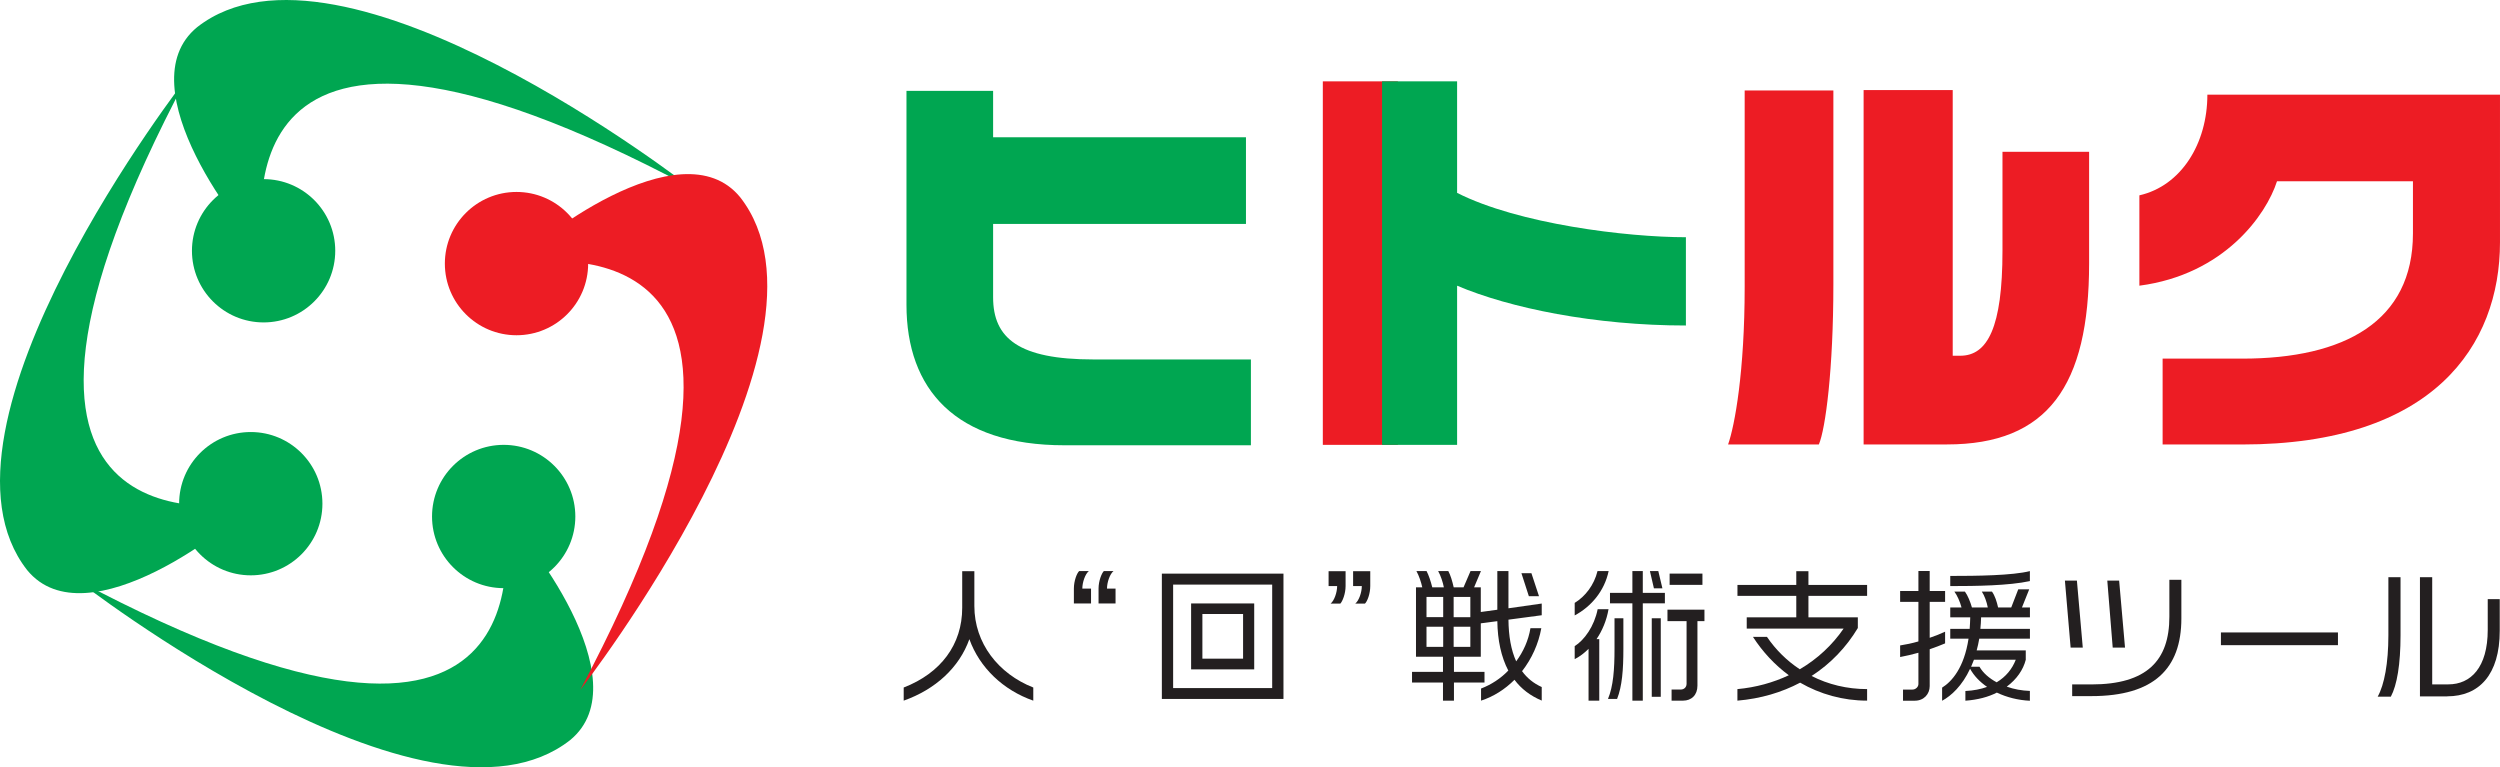 <?xml version="1.0" encoding="UTF-8"?><svg id="b" xmlns="http://www.w3.org/2000/svg" viewBox="0 0 520.831 159.848"><defs><style>.d{fill:#ed1c24;}.d,.e,.f{stroke-width:0px;}.e{fill:#00a651;}.f{fill:#231f20;}</style></defs><g id="c"><circle class="e" cx="54.916" cy="52.244" r="14.927"/><path class="e" d="m54.916,52.244c-.376-5.033-11.225-66.457,88.82-13.274,0,0-72.788-56.691-102.652-33.319-15.098,12.351,9.787,43.728,13.821,46.594h.011Z"/><circle class="e" cx="104.933" cy="107.605" r="14.927"/><path class="e" d="m104.933,107.605c.376,5.033,11.225,66.457-88.82,13.274,0,0,72.788,56.691,102.652,33.319,15.098-12.351-9.787-43.728-13.821-46.594h-.011Z"/><circle class="e" cx="52.244" cy="104.933" r="14.927"/><path class="e" d="m52.244,104.933c-5.033.376-66.457,11.225-13.274-88.82,0,0-56.691,72.788-33.319,102.652,12.351,15.098,43.728-9.787,46.594-13.821v-.011Z"/><circle class="d" cx="107.605" cy="54.916" r="14.927"/><path class="d" d="m107.605,54.916c5.033-.376,66.457-11.225,13.274,88.82,0,0,56.691-72.788,33.319-102.652-12.351-15.098-43.728,9.787-46.594,13.821v.011Z"/><path class="d" d="m291.221,92.678h-15.635V16.95h15.635v75.728Z"/><path class="e" d="m221.749,92.764c-22.707,0-32.901-11.654-32.901-29.274V18.935h18.049v9.669h52.678v18.049h-52.678v15.281c0,8.553,5.355,12.952,20.893,12.952h32.815v17.878h-38.857,0Z"/><path class="e" d="m303.562,59.519v33.159h-15.635V16.95h15.635v23.232c12.781,6.481,35.315,9.239,47.667,9.239v18.393c-18.994,0-36.7-3.627-47.667-8.295Z"/><path class="d" d="m378.925,92.592h-18.908c1.384-3.885,3.455-15.195,3.455-32.815V18.849h18.479v40.413c0,17.706-1.642,30.132-3.026,33.33Zm26.677,0h-17.352V18.763h18.564v55.35h1.556c5.698,0,8.81-5.87,8.81-21.848v-20.636h18.049v23.232c0,25.561-8.638,37.73-29.617,37.73h-.011Z"/><path class="d" d="m467.122,92.592h-16.579v-17.878h16.579c21.333,0,35.573-7.769,35.573-26.076v-10.881h-28.319c-2.243,6.997-10.967,19.434-28.673,21.762v-18.822c8.724-1.985,14.165-10.795,14.165-20.979h60.962v30.744c0,21.505-13.897,42.14-53.708,42.14v-.011Z"/><path class="f" d="m201.951,133.155c-2.114,5.945-7.072,10.463-13.682,12.813v-2.736c7.758-3.005,12.19-8.982,12.19-16.59v-7.64h2.532v7.254c0,7.758,5.022,14.122,12.276,16.976v2.736c-6.278-2.2-11.182-6.868-13.317-12.813Z"/><path class="f" d="m223.724,125.718v-3.091c0-1.631.622-3.209,1.105-3.659h2.017c-.773.622-1.363,2.35-1.363,3.659h1.814v3.091h-3.573Zm5.14,0v-3.091c0-1.631.655-3.209,1.105-3.659h2.017c-.773.622-1.363,2.35-1.363,3.659h1.781v3.091h-3.541Z"/><path class="f" d="m242.052,145.614v-26.108h25.336v26.108h-25.336Zm22.986-23.823h-20.636v21.558h20.636v-21.558Zm-16.89,17.663v-13.736h13.145v13.736h-13.145Zm10.827-11.536h-8.477v9.304h8.477v-9.304Z"/><path class="f" d="m279.224,125.751h-2.017c.773-.622,1.363-2.35,1.363-3.659h-1.781v-3.091h3.541v3.091c0,1.631-.655,3.209-1.095,3.659h-.011Zm5.14,0h-2.017c.773-.622,1.363-2.35,1.363-3.659h-1.814v-3.091h3.573v3.091c0,1.631-.622,3.209-1.105,3.659h0Z"/><path class="f" d="m315.505,141.632c-1.964,1.964-4.314,3.477-6.954,4.335v-2.522c2.114-.805,4.078-2.082,5.677-3.745-1.481-2.822-2.232-6.331-2.286-10.291l-3.445.451v6.954h-5.591v3.155h6.363v2.232h-6.363v3.777h-2.286v-3.777h-6.449v-2.232h6.449v-3.155h-5.623v-14.455h1.309c-.236-1.073-.687-2.436-1.223-3.391h2.114c.451.858.858,2.082,1.191,3.391h2.414c-.204-1.073-.655-2.436-1.191-3.391h2.114c.472.858.837,2.114,1.127,3.391h2.05l1.459-3.391h2.168l-1.427,3.391h1.395v5.14l3.445-.472v-8.059h2.318v7.758l6.932-.987v2.436l-6.932.923c.032,3.391.537,6.331,1.61,8.681,1.492-2.017,2.554-4.367,2.972-6.9h2.264c-.59,3.273-1.996,6.363-4.013,8.95,1.041,1.427,2.382,2.532,4.099,3.305v2.822c-2.404-1.009-4.282-2.468-5.677-4.335l-.011.011Zm-14.841-17.277h-3.477v4.217h3.477v-4.217Zm0,6.213h-3.477v4.196h3.477v-4.196Zm5.655-6.213h-3.509l.032.032v4.196h3.477v-4.228Zm0,6.213h-3.477v4.196h3.477v-4.196Zm12.19-6.363l-1.545-4.786h2.082l1.577,4.786h-2.114Z"/><path class="f" d="m328.06,128.219v-2.618c2.2-1.341,4.046-3.713,4.754-6.632h2.318c-.858,4.099-3.573,7.372-7.082,9.25h.011Zm4.55,4.936h.569v12.813h-2.232v-10.795c-.858.858-1.814,1.61-2.887,2.146v-2.704c2.017-1.277,4.078-4.131,4.786-7.705h2.264c-.386,2.286-1.277,4.432-2.5,6.245Zm4.282,12.459h-1.899c1.105-2.618,1.363-6.16,1.363-10.409v-6.396h1.846v6.396c0,4.367-.268,7.758-1.309,10.409Zm5.355-19.927v20.281h-2.168v-20.281h-4.668v-2.168h4.668v-4.55h2.168v4.55h4.604v2.168h-4.604Zm2.318-3.123l-.837-3.595h1.749l.858,3.595h-1.781.011Zm-.451,22.599v-16.354h1.878v16.354h-1.878Zm9.518-15.764v13.446c0,1.964-1.245,3.123-3.005,3.123h-2.382v-2.318h1.932c.687,0,1.191-.504,1.191-1.191v-13.06h-3.981v-2.382h7.705v2.382h-1.459Zm-5.795-7.555v-2.35h6.836v2.35h-6.836Z"/><path class="f" d="m375.019,142.223c-3.809,2.017-8.177,3.327-13.06,3.745v-2.404c3.863-.354,7.469-1.363,10.709-2.887-2.908-2.146-5.441-4.85-7.469-7.995h2.919c1.814,2.672,4.131,4.968,6.836,6.75,3.691-2.168,6.782-5.054,9.132-8.477h-20.185v-2.35h10.323v-4.464h-12.255v-2.286h12.255v-2.854h2.532v2.854h12.223v2.286h-12.223v4.464h10.291v2.232c-2.404,4.013-5.677,7.437-9.636,9.99,3.423,1.76,7.372,2.736,11.568,2.736v2.404c-5.022,0-9.787-1.341-13.95-3.745h-.011Z"/><path class="f" d="m402.018,135.269v7.673c0,1.631-1.191,3.037-3.091,3.037h-2.468v-2.318h1.964c.655,0,1.245-.537,1.245-1.159v-6.514c-1.245.354-2.554.655-3.809.891v-2.414c1.159-.182,2.5-.451,3.809-.837v-8.241h-3.809v-2.264h3.809v-4.164h2.35v4.164h3.209v2.264h-3.209v7.49c1.159-.386,2.264-.837,3.209-1.277v2.436c-.977.419-2.082.837-3.209,1.223v.011Zm14.004,9.014c-1.781.923-4.013,1.513-6.567,1.695v-2.017c1.728-.086,3.209-.386,4.518-.858-1.513-1.041-2.736-2.318-3.541-3.777-1.631,3.509-3.895,5.623-5.827,6.664v-2.736c2.017-1.245,4.582-4.131,5.505-10.194h-3.809v-2.05h4.046c.064-.773.086-1.545.118-2.404h-4.164v-2.05h2.35c-.333-1.245-.923-2.554-1.492-3.305h2.2c.59.805,1.127,2.146,1.459,3.305h3.305c-.236-1.191-.687-2.468-1.245-3.305h2.114c.622.858,1.009,2.114,1.277,3.305h2.736l1.459-3.777h2.286l-1.513,3.777h1.663v2.05h-10.173c-.032.837-.064,1.631-.15,2.404h10.323v2.05h-10.559c-.15.858-.322,1.663-.537,2.436h10.227v1.964c-.537,2.082-1.878,4.046-3.96,5.591,1.492.537,3.155.837,4.818.891v2.05c-2.468-.118-4.818-.719-6.868-1.695v-.011Zm-9.722-22.181v-2.114c5.505,0,12.963-.086,16.59-1.009v2.082c-4.4.955-11.214,1.041-16.59,1.041Zm4.936,15.345c-.204.504-.386,1.009-.59,1.459h1.749c.719,1.277,2.017,2.404,3.573,3.241,1.932-1.159,3.241-2.79,3.981-4.7h-8.713Z"/><path class="f" d="m431.378,134.915l-1.191-13.95h2.5l1.223,13.95h-2.533Zm4.335,10.109h-4.013v-2.436h4.013c11.536,0,16.236-4.968,16.236-14.09v-7.705h2.5v8.059c0,10.441-5.709,16.171-18.736,16.171Zm4.432-10.109l-1.127-13.95h2.468l1.223,13.95h-2.565Z"/><path class="f" d="m462.691,134.41v-2.651h24.381v2.651h-24.381Z"/><path class="f" d="m498.081,145.141h-2.736c1.395-2.468,2.232-7.018,2.232-12.791v-12.104h2.532v12.072c0,6.127-.74,10.409-2.017,12.813l-.011.011Zm11.75-.064h-5.677v-24.831h2.554v22.331h3.359c4.668,0,8.209-3.509,8.209-11.364v-6.396h2.5v6.6c0,9.164-4.314,13.65-10.946,13.65v.011Z"/></g></svg>
